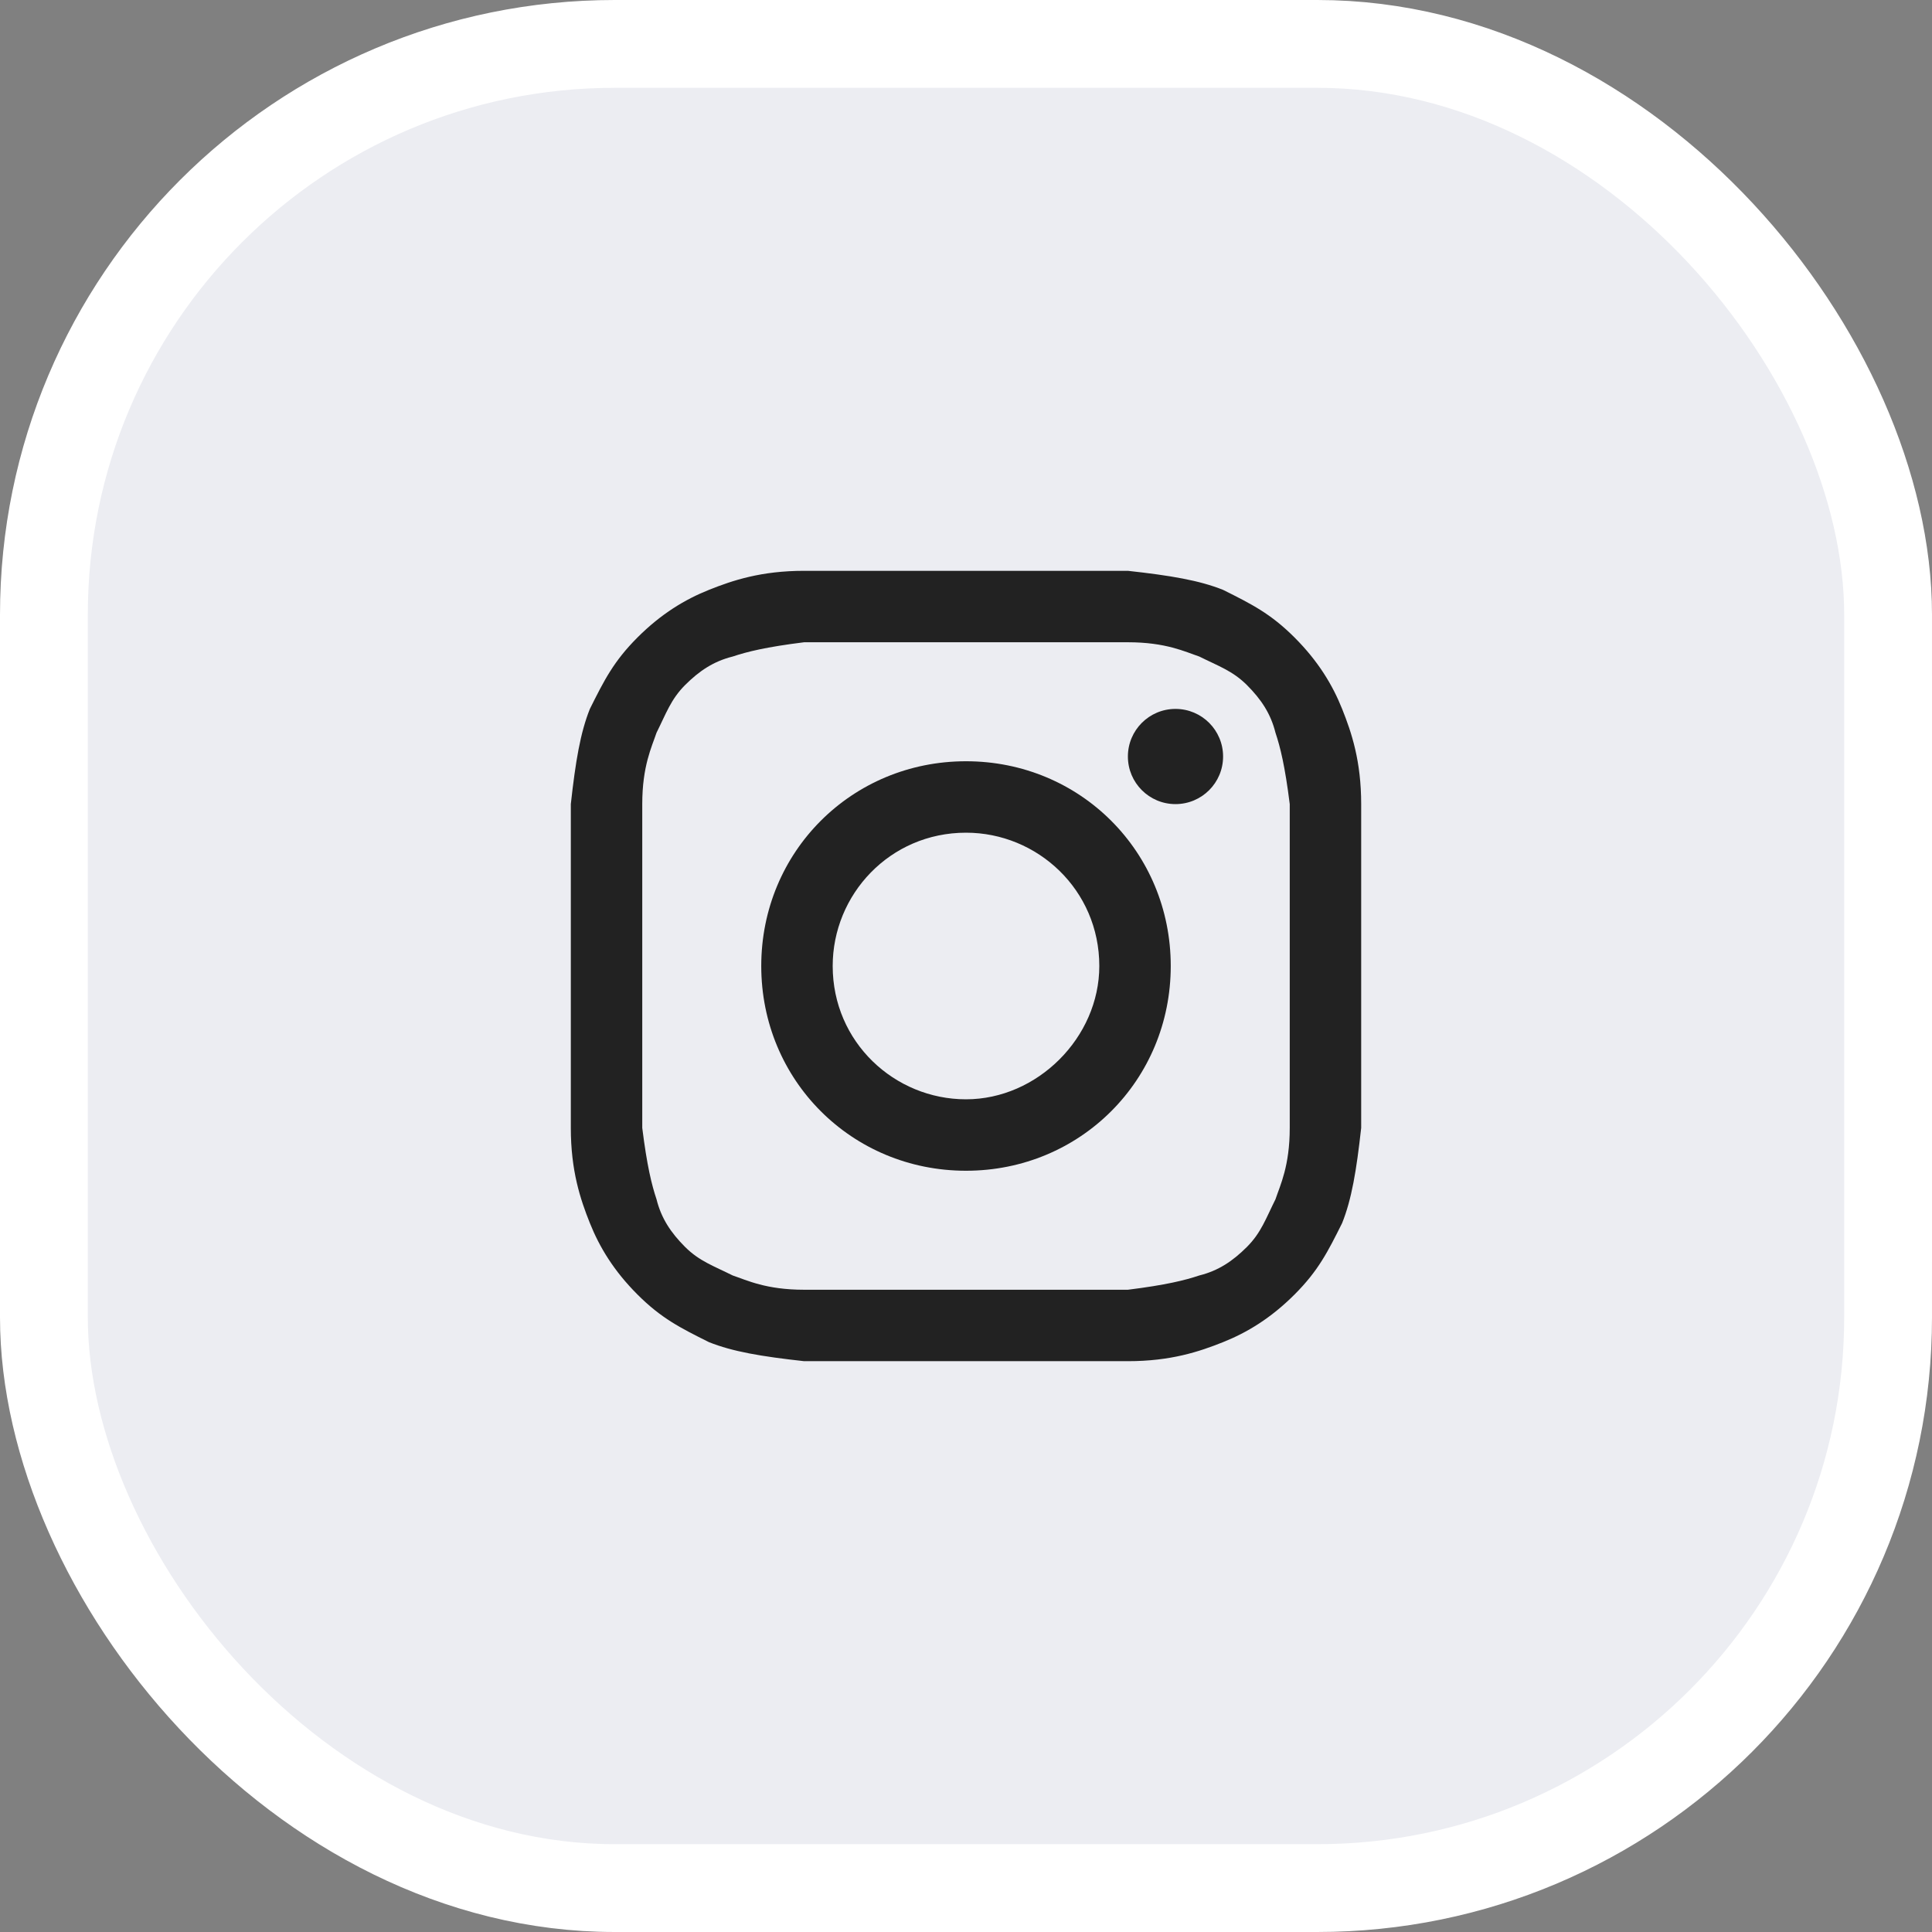 <svg width="44" height="44" viewBox="0 0 44 44" fill="none" xmlns="http://www.w3.org/2000/svg">
<rect x="0" y="0" width="44" height="44" fill="#808080" stroke="none"/>
<g clip-path="url(#clip0_8_9426)">
<rect width="44" height="44" rx="16" fill="#ECEDF2"/>
<path d="M22 14.627C24.386 14.627 24.711 14.627 25.687 14.627C26.554 14.627 26.988 14.843 27.313 14.952C27.747 15.169 28.072 15.277 28.398 15.602C28.723 15.928 28.94 16.253 29.048 16.687C29.157 17.012 29.265 17.446 29.373 18.313C29.373 19.289 29.373 19.506 29.373 22C29.373 24.494 29.373 24.711 29.373 25.687C29.373 26.554 29.157 26.988 29.048 27.313C28.831 27.747 28.723 28.072 28.398 28.398C28.072 28.723 27.747 28.94 27.313 29.048C26.988 29.157 26.554 29.265 25.687 29.373C24.711 29.373 24.494 29.373 22 29.373C19.506 29.373 19.289 29.373 18.313 29.373C17.446 29.373 17.012 29.157 16.687 29.048C16.253 28.831 15.928 28.723 15.602 28.398C15.277 28.072 15.06 27.747 14.952 27.313C14.843 26.988 14.735 26.554 14.627 25.687C14.627 24.711 14.627 24.494 14.627 22C14.627 19.506 14.627 19.289 14.627 18.313C14.627 17.446 14.843 17.012 14.952 16.687C15.169 16.253 15.277 15.928 15.602 15.602C15.928 15.277 16.253 15.06 16.687 14.952C17.012 14.843 17.446 14.735 18.313 14.627C19.289 14.627 19.614 14.627 22 14.627ZM22 13C19.506 13 19.289 13 18.313 13C17.337 13 16.687 13.217 16.145 13.434C15.602 13.651 15.06 13.976 14.518 14.518C13.976 15.06 13.759 15.494 13.434 16.145C13.217 16.687 13.108 17.337 13 18.313C13 19.289 13 19.614 13 22C13 24.494 13 24.711 13 25.687C13 26.663 13.217 27.313 13.434 27.855C13.651 28.398 13.976 28.94 14.518 29.482C15.06 30.024 15.494 30.241 16.145 30.566C16.687 30.783 17.337 30.892 18.313 31C19.289 31 19.614 31 22 31C24.386 31 24.711 31 25.687 31C26.663 31 27.313 30.783 27.855 30.566C28.398 30.349 28.94 30.024 29.482 29.482C30.024 28.94 30.241 28.506 30.566 27.855C30.783 27.313 30.892 26.663 31 25.687C31 24.711 31 24.386 31 22C31 19.614 31 19.289 31 18.313C31 17.337 30.783 16.687 30.566 16.145C30.349 15.602 30.024 15.06 29.482 14.518C28.94 13.976 28.506 13.759 27.855 13.434C27.313 13.217 26.663 13.108 25.687 13C24.711 13 24.494 13 22 13Z" fill="#222222"/>
<path d="M22 17.337C19.398 17.337 17.337 19.398 17.337 22C17.337 24.602 19.398 26.663 22 26.663C24.602 26.663 26.663 24.602 26.663 22C26.663 19.398 24.602 17.337 22 17.337ZM22 25.036C20.373 25.036 18.964 23.735 18.964 22C18.964 20.373 20.265 18.964 22 18.964C23.627 18.964 25.036 20.265 25.036 22C25.036 23.627 23.627 25.036 22 25.036Z" fill="#222222"/>
<path d="M26.771 18.313C27.37 18.313 27.855 17.828 27.855 17.229C27.855 16.63 27.37 16.145 26.771 16.145C26.172 16.145 25.687 16.63 25.687 17.229C25.687 17.828 26.172 18.313 26.771 18.313Z" fill="#222222"/>
</g>
<rect x="1" y="1" width="42" height="42" rx="13" stroke="white" stroke-width="2"/>
<defs>
<clipPath id="clip0_8_9426">
<rect width="44" height="44" rx="14" fill="white"/>
</clipPath>
</defs>
</svg>
